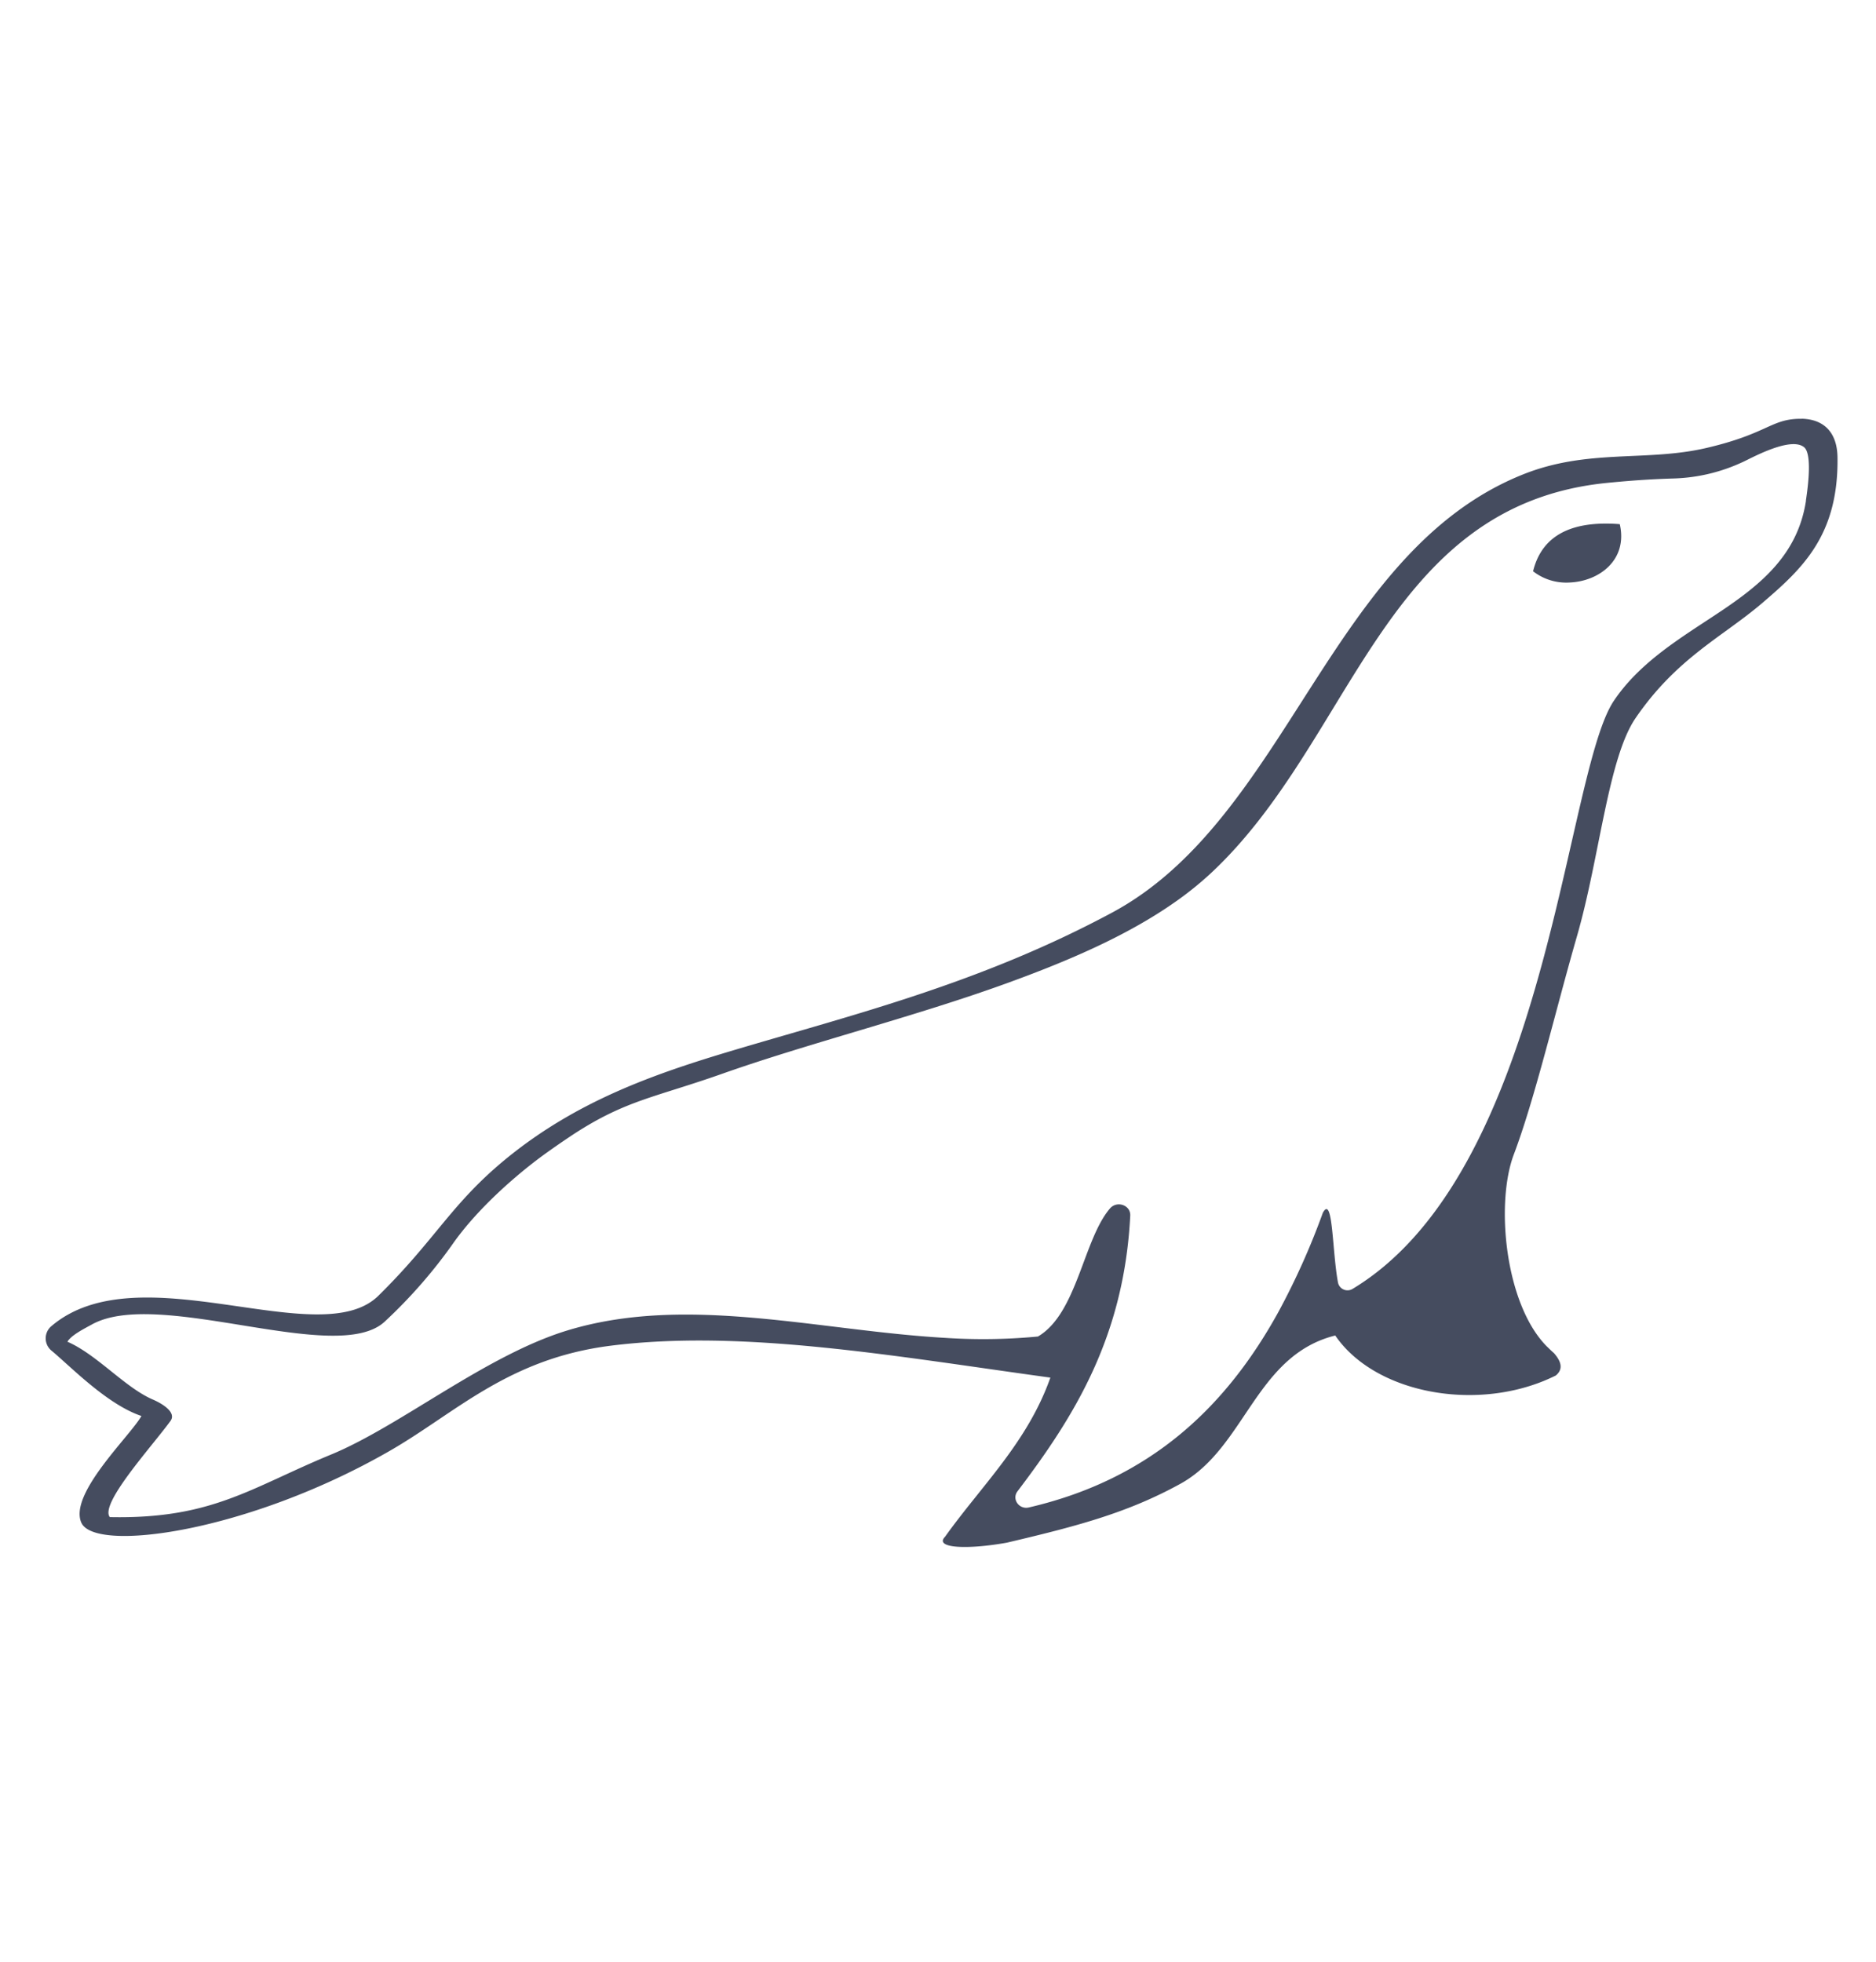 <svg xmlns="http://www.w3.org/2000/svg" xmlns:xlink="http://www.w3.org/1999/xlink" viewBox="0 0 795.62 832.32">
  <defs>
    <style>
      .cls-1 {
        fill: none;
      }

      .cls-2 {
        clip-path: url(#clip-path);
      }

      .cls-3 {
        fill: #454c5f;
      }

      .cls-4 {
        clip-path: url(#clip-path-2);
      }
    </style>
    <clipPath id="clip-path" transform="translate(-114.21 -95.09)">
      <rect class="cls-1" x="133.55" y="272.74" width="776.27" height="478.51"/>
    </clipPath>
    <clipPath id="clip-path-2" transform="translate(-114.21 -95.09)">
      <rect class="cls-1" x="133.55" y="272.74" width="1679.91" height="478.51"/>
    </clipPath>
  </defs>
  <title>MariaDB</title>
  <g id="Layer_1" data-name="Layer 1">
    <rect class="cls-1" width="795.62" height="832.32"/>
  </g>
  <g id="MariaDB">
    <g id="g876">
      <g class="cls-2">
        <path id="path8" class="cls-3" d="M793.71,317.2c-16.43.4-26.13,7.2-29.32,20.2a22.94,22.94,0,0,0,15.53,4.77c12.42-.51,24.73-9.5,21.25-24.74a71,71,0,0,0-7.46-.23" transform="translate(-114.21 -95.09)"/>
      </g>
      <g class="cls-4">
        <path id="path30" class="cls-3" d="M878.35,272.74h-1.47c-11.72.36-13.53,6.4-38.84,12.33-25.57,6-50.26.23-77.79,11.21-82.18,32.77-99.69,145.8-174.4,185.91C530,512.18,476,525.48,425.36,540.56c-33.29,9.92-66.29,21.33-96.46,46-23.41,19.19-29.77,34.09-54.23,58.16C249.79,669.22,173.25,625.9,136,657.6a6.76,6.76,0,0,0,.12,10.45c8.09,6.72,23.45,22.72,38.07,27.66-4.64,8.35-30.84,32.93-25.5,45.22,5.63,12.92,70.58,4.14,130.63-30.32,28-16.05,50.24-39.19,93.81-44.7,56.36-7.14,121.29,4.58,186.55,13.52-9.68,27.42-29.1,45.67-44.67,67.5-4.82,4.94,9.68,5.49,26.22,2.51,29.75-7,51.19-12.63,73.64-25,27.59-15.27,31.77-54.41,65.62-62.87,16.36,23.9,57.14,32,88.44,19.27,1.73-.71,3.44-1.48,5.1-2.3,3.79-3.13,1.57-6.78-.75-9.47-1.16-1-2.13-2-3.18-3-17.66-18-21.7-60.63-13.86-81.34,8.93-23.57,17.75-61.28,26.74-92.42,9.66-33.46,13.22-75.63,24.91-92.67,17.57-25.64,37-34.44,53.86-48.9S894,322.13,893.5,289c-.16-10.17-5.43-16.05-15.15-16.3m1.79,34.74c-3.48,22.82-18.89,35.44-36.93,47.47-15.89,10.59-33.31,20.8-44.5,37.35-11.46,16.95-18.74,75-36.51,132.28-14.75,47.55-36.74,94.59-74.34,117.25a4.12,4.12,0,0,1-6.18-2.58c-2.53-13.29-2.1-37.63-6.44-29.71a307.59,307.59,0,0,1-18.81,42c-22.13,40.19-54.13,71-105.85,83-4.17,1-7.36-3.53-4.85-6.84,23.86-31.45,45.21-65.3,47.82-116.94.22-4.46-5.67-6.5-8.63-3C573.65,620.9,571,652.31,554.4,662a245.61,245.61,0,0,1-39.24.58C461,659.47,405.41,644,354.74,659.45,320.23,670,284,699.91,254.78,712c-34.34,14.15-50.61,27.51-94,26.6-4.43-5.68,18.11-30.24,25.76-40.83,2.44-3.4-2.78-7-7.67-9.11-11.75-5.12-23.54-19-36.06-24.45,1.61-2.81,7.3-5.62,10.42-7.35,28.46-15.69,103.88,17.73,124.15-1.19a212.35,212.35,0,0,0,29.43-33.79c8.25-11.52,20.79-23.68,33.77-33.77,4.8-3.73,11.51-8.37,17-12,22.13-14.39,34.3-15.46,62.95-25.57,36.45-12.89,81.58-24.19,120.68-38.39,24.16-8.79,50.43-19.62,71.84-34.79a141.86,141.86,0,0,0,14.35-11.56c61.13-56.66,73.26-156.6,168.65-165.91,11.54-1.13,19.74-1.6,28.34-1.86a74.22,74.22,0,0,0,28.64-6.83c2.94-1.22,20.41-11.25,26.31-6.41,3.93,3.24,1,20.8.75,22.7" transform="translate(-114.21 -95.09)"/>
      </g>
    </g>
  </g>
</svg>
